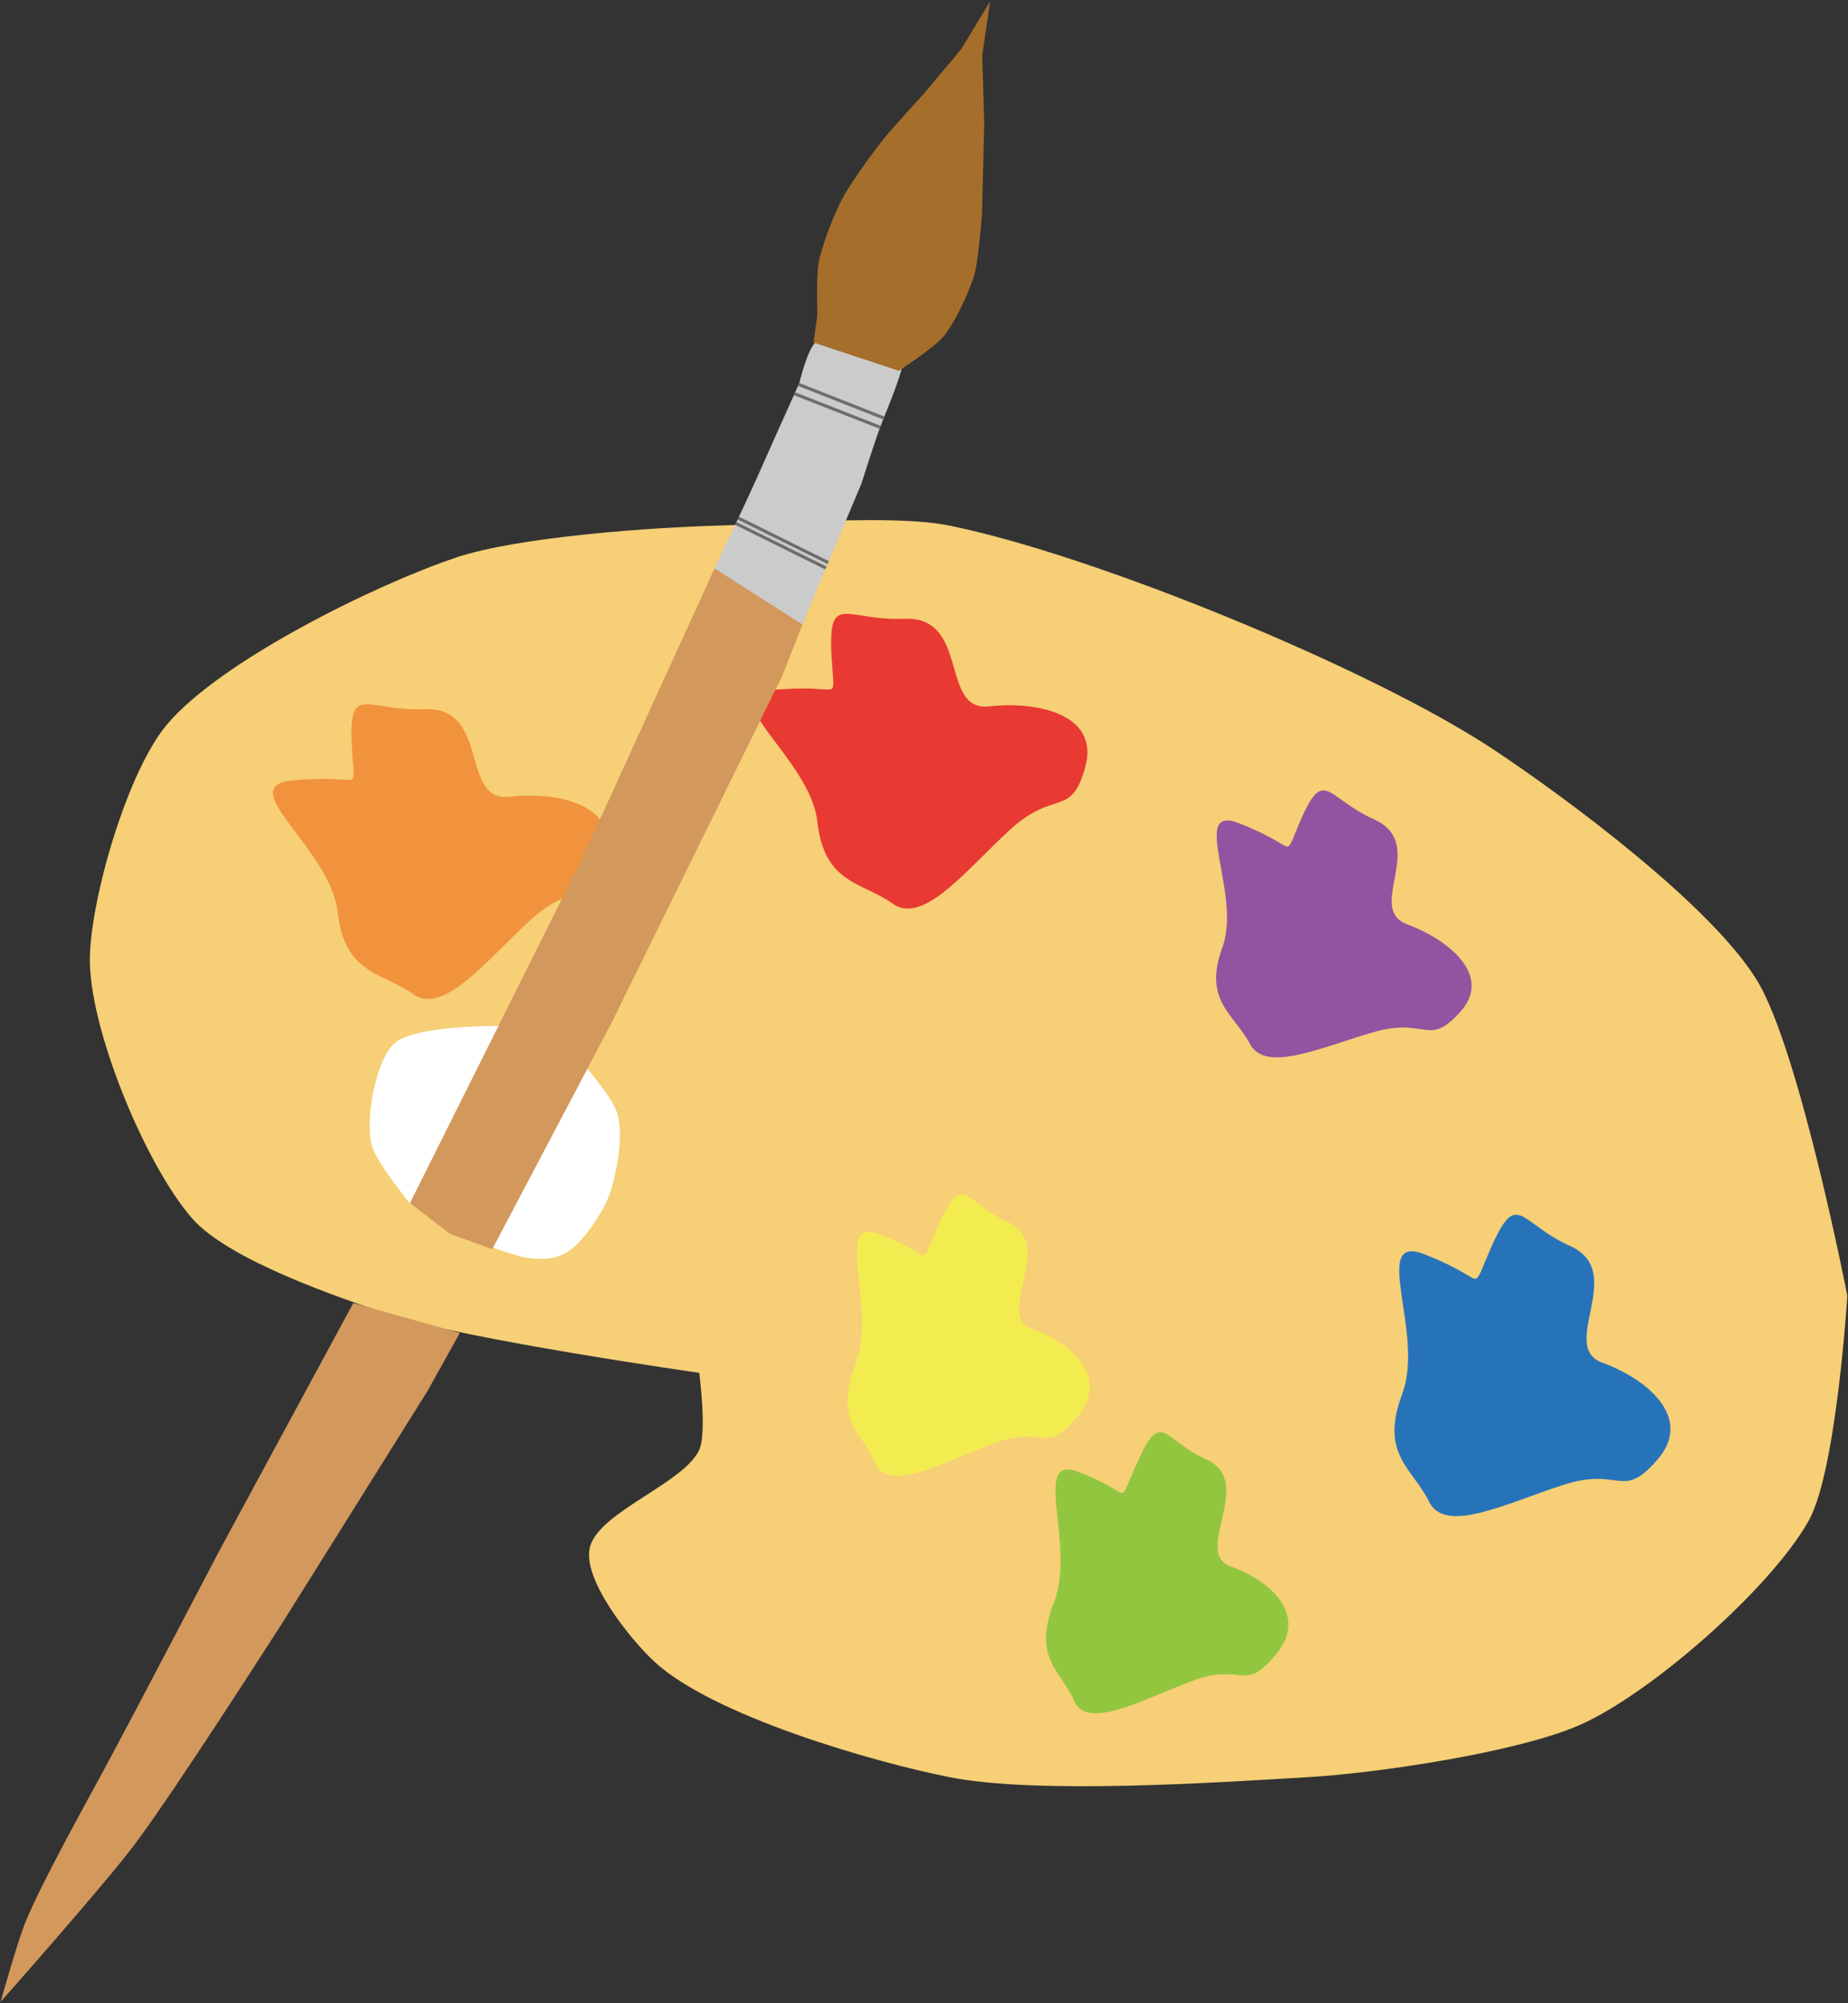<?xml version="1.0" encoding="UTF-8"?><svg id="Layer_1" xmlns="http://www.w3.org/2000/svg" width="588" height="637" viewBox="0 0 588 637"><rect x="0" y="0" width="588" height="637" fill="#333333" stroke="none"/><defs><style>.cls-1{fill:none;stroke:#6d6d6d;stroke-miterlimit:10;}.cls-2{fill:#e83932;}.cls-3{fill:#d2985c;}.cls-4{fill:#f6cf76;}.cls-5{fill:#f1933c;}.cls-6{fill:#2773b9;}.cls-7{fill:#f3ec50;}.cls-8{fill:#fff;}.cls-9{fill:#a56e2a;}.cls-10{fill:#cbcbcb;}.cls-11{fill:#93c63f;}.cls-12{fill:#9254a1;}</style></defs><path class="cls-4" d="M144.93,177.36c-25.15,8.41-74.79,32.75-91.84,53.06-12.45,14.83-23.89,54.12-24.49,73.47-.69,22.44,17.78,66.85,32.65,83.67,11.64,13.16,46.58,25.12,63.27,30.61,23.67,7.79,97.96,18.37,97.96,18.37,0,0,2.52,18.91,0,24.49-4.76,10.54-31.42,19.52-34.69,30.61-2.98,10.07,12.7,29.59,20.41,36.73,18.48,17.13,69.16,31.82,93.88,36.73,28.02,5.57,85.76,1.68,114.29,0,21.78-1.28,65.65-7.76,85.71-16.33,22.6-9.65,61.54-43.82,73.47-65.31,8.8-15.84,12.24-71.43,12.24-71.43,0,0-15.16-77.73-28.57-100-14.36-23.85-60.49-58.05-83.67-73.47-39.05-25.97-127.5-62.12-173.47-71.43-18-3.65-55.11-.51-73.47,0-21.07.58-63.69,3.52-83.67,10.2Z"/><path class="cls-5" d="M112.52,244.89c-.14-1.5-.12-1.41-.23-2.72-2.17-26.88,2.84-15.84,22.81-16.67,20.95-.87,11.22,29.61,26.93,27.86s35.16,2.61,30.68,19.16-9.73,6.97-23.94,20.03-27.68,30.48-37.41,23.51-21.7-6.1-23.94-26.12c-2.24-20.03-33.67-40.05-14.22-41.8,19.45-1.74,19.31,2.43,19.31-3.25"/><path class="cls-2" d="M265.15,216.15c-.14-1.5-.12-1.41-.23-2.72-2.17-26.88,2.84-15.84,22.81-16.67,20.95-.87,11.22,29.61,26.93,27.86s35.16,2.61,30.68,19.16-9.73,6.97-23.94,20.03-27.68,30.48-37.41,23.51-21.7-6.1-23.94-26.12c-2.24-20.03-33.67-40.05-14.22-41.8,19.45-1.74,19.31,2.43,19.31-3.25"/><path class="cls-12" d="M411.26,267.05c.5-1.27.47-1.18.92-2.28,9.13-22.49,8.7-11.59,25.11-4.17,17.22,7.78-2.94,28.35,10.42,33.31s27.25,16.34,16.95,27.82c-10.3,11.49-10.65,1.66-27.37,6.41s-34.61,13.3-39.62,3.76c-5.01-9.54-15-13.69-8.71-30.7s-10.91-45.84,5.46-39.36c16.37,6.48,14.56,9.78,16.86,5.21"/><path class="cls-6" d="M471.28,404.21c.57-1.44.54-1.34,1.06-2.59,10.51-25.54,9.73-13.27,27.25-5.41,18.38,8.24-4,31.94,10.29,37.13,14.29,5.19,28.98,17.57,17.51,30.77-11.47,13.21-11.55,2.18-29.77,8-18.21,5.82-37.79,15.95-42.93,5.37s-15.81-14.94-8.52-34.25c7.29-19.3-10.45-51.2,7.04-44.39,17.5,6.8,15.45,10.56,18.07,5.36"/><path class="cls-11" d="M358.71,472.4c.55-1.35.52-1.26,1.01-2.44,10.06-24,8.98-12.61,24.1-5.9,15.86,7.04-4.55,29.72,7.82,34.06s24.86,15.33,14.36,27.93c-10.5,12.61-10.21,2.39-26.39,8.38-16.18,5.99-33.69,16.01-37.85,6.38-4.17-9.63-13.39-13.33-6.36-31.44,7.03-18.12-7.5-47.08,7.63-41.35,15.13,5.73,13.22,9.28,15.68,4.38"/><path class="cls-7" d="M295.51,396.87c.55-1.35.52-1.26,1.01-2.44,10.06-24,8.98-12.61,24.1-5.9,15.86,7.04-4.55,29.72,7.82,34.06s24.86,15.33,14.36,27.93c-10.5,12.61-10.21,2.39-26.39,8.38-16.18,5.99-33.69,16.01-37.85,6.38-4.17-9.63-13.39-13.33-6.36-31.44,7.03-18.12-7.5-47.08,7.63-41.35,15.13,5.73,13.22,9.28,15.68,4.38"/><path class="cls-3" d="M112.41,414.35l-42.39,78.32s-27.35,52.32-36.7,69.63c-6.54,12.12-20.03,36.23-25.25,48.97-2.51,6.12-7.86,25.27-7.86,25.27,0,0,32.62-36.77,42.49-49.84,12.97-17.17,47.74-71.6,47.74-71.6l45.57-72.75,10.3-18.49-33.91-9.53Z"/><path class="cls-8" d="M162.62,326.26s-30.37-.82-37.23,5.62c-6.07,5.71-9.29,24.57-7.02,32.59,1.52,5.35,12.33,18.53,12.33,18.53l31.92-56.75Z"/><path class="cls-8" d="M182.16,334.42s11.39,12.51,13.81,18.43c2.78,6.8.46,18.95-1.68,25.96-1.67,5.47-7.31,13.94-11.82,17.87-4.56,3.98-9.23,3.82-13.81,3.4s-16.55-5.12-16.55-5.12l30.04-60.53Z"/><polygon class="cls-3" points="130.45 382.56 143.15 392.31 156.64 397.21 194.7 325.01 248.9 214.9 256.3 196.08 227.42 180.61 185.18 273.06 130.45 382.56"/><path class="cls-10" d="M227.35,180.75l27.97,17.83s4.12-10.17,5.96-14.44c3.24-7.56,12.78-30.3,12.78-30.3,0,0,3.78-11.75,5.13-15.63,1.82-5.21,6.13-14.98,7.66-20.72s-23.23-8.63-23.23-8.63c0,0-3.09-.79-4.04-.05-2.63,2.05-5.28,13.06-5.28,13.06,0,0-9.19,20.38-12.18,27.21-3.77,8.65-14.77,31.67-14.77,31.67Z"/><path class="cls-9" d="M315.02.46l-9.14,15.11-12.06,14.36s-9.3,10.15-12.21,13.7c-3.63,4.43-10.36,13.76-13.18,18.75s-6.87,15.54-7.95,21.06c-.8,4.09-.41,16.66-.41,16.66l-1.22,8.84,27.19,8.98s11.01-7.34,13.91-10.62c3.61-4.08,8.31-14.21,9.93-19.42,1.49-4.79,2.58-19.89,2.58-19.89l.71-28.46-.63-21.95,2.49-17.11Z"/><line class="cls-1" x1="254.03" y1="122.21" x2="281.2" y2="132.92"/><line class="cls-1" x1="252.69" y1="125.16" x2="280.05" y2="135.87"/><line class="cls-1" x1="234.13" y1="166.44" x2="262.78" y2="180.61"/><line class="cls-1" x1="234.92" y1="164.75" x2="263.57" y2="178.92"/></svg>